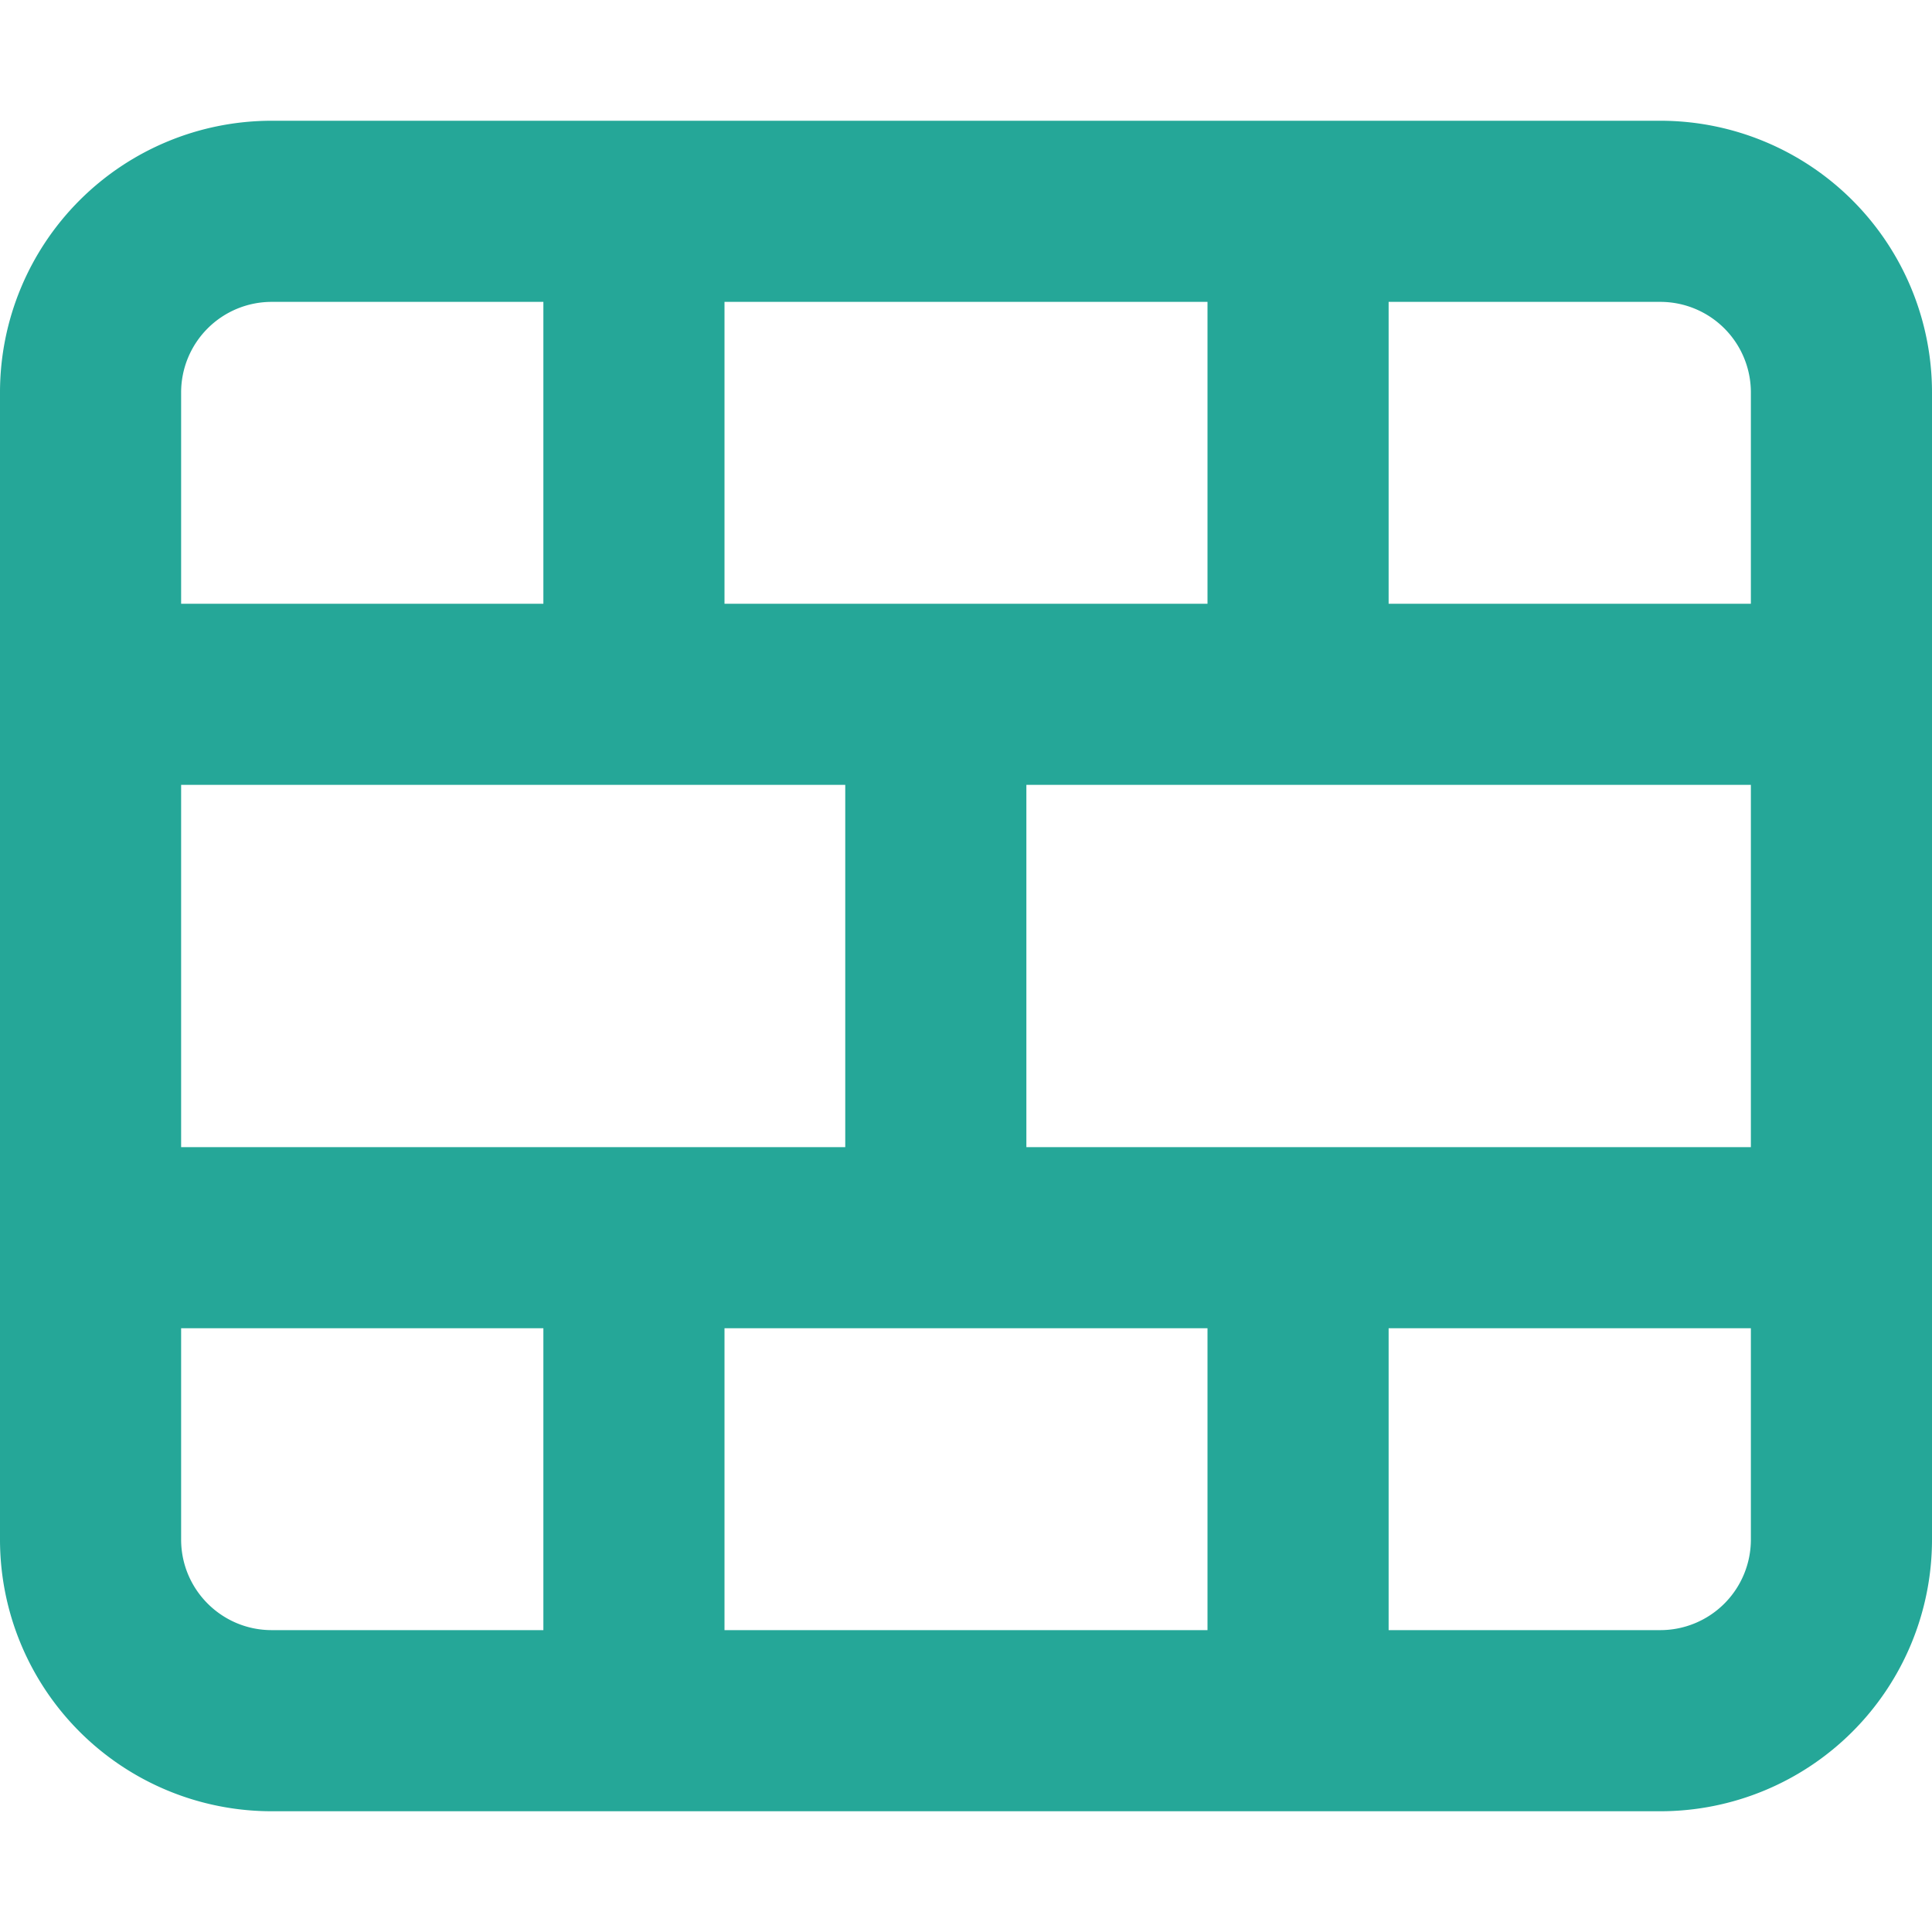 <?xml version="1.0" encoding="utf-8"?><!-- Uploaded to: SVG Repo, www.svgrepo.com, Generator: SVG Repo Mixer Tools -->
<svg width="800px" height="800px" viewBox="0 0 16 16" xmlns="http://www.w3.org/2000/svg" fill="none"><path fill="#25A798" fill-rule="evenodd" d="M2.25 1A2.25 2.25 0 000 3.25v9.5A2.25 2.25 0 002.25 15h11.5A2.25 2.25 0 0016 12.75v-9.5A2.25 2.25 0 0013.75 1H2.25zM4.5 2.5H2.25a.75.75 0 00-.75.75V5h3V2.5zm-3 4v3H7v-3H1.5zm0 4.5v1.75c0 .414.336.75.75.75H4.5V11h-3zM6 13.5h4V11H6v2.5zm5.5 0h2.25a.75.75 0 00.75-.75V11h-3v2.5zm3-4v-3h-6v3h6zm0-4.5V3.25a.75.75 0 00-.75-.75H11.5V5h3zM10 2.5V5H6V2.5h4z" clip-rule="evenodd"/></svg>